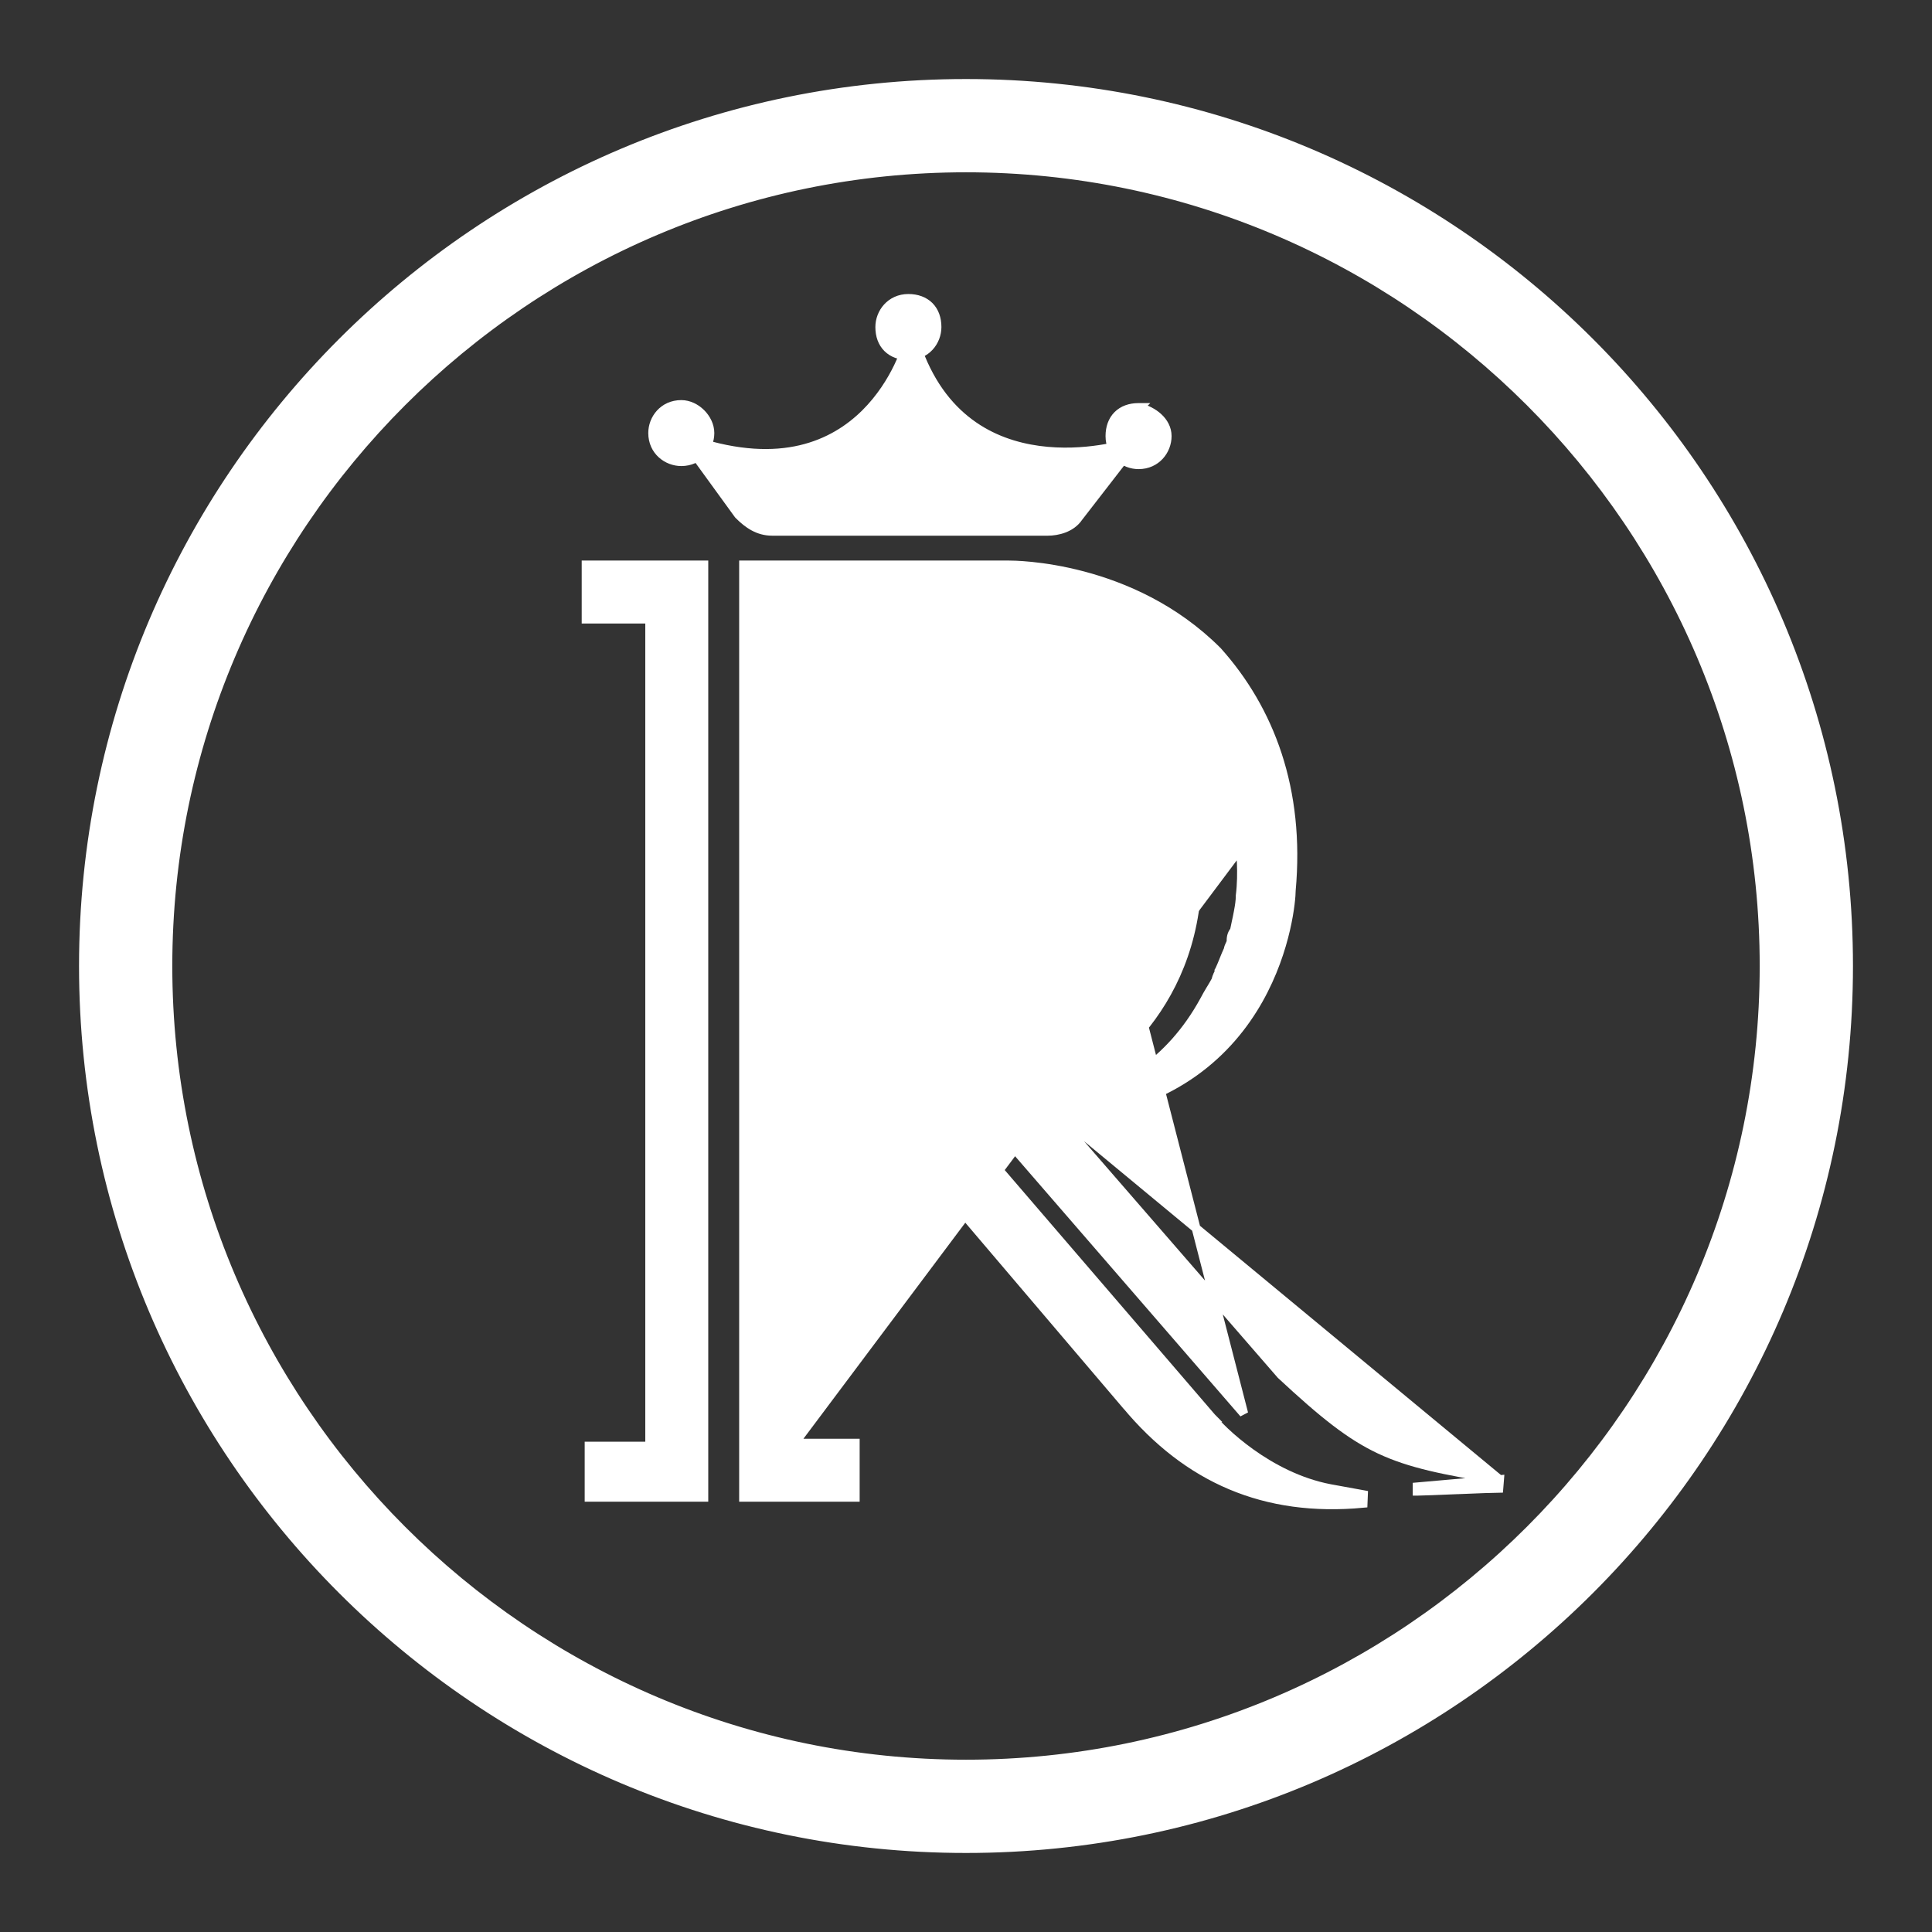 <svg width="22" height="22" viewBox="0 0 22 22" fill="none" xmlns="http://www.w3.org/2000/svg">
<rect x="0" y="0" width="22" height="22" fill="#333333" stroke="none"/>
<path d="M12.867 5.134L12.964 5.008L12.812 5.056L12.812 5.056L12.812 5.056L12.812 5.056L12.811 5.056L12.807 5.057L12.793 5.062C12.779 5.065 12.759 5.071 12.734 5.077C12.683 5.089 12.61 5.105 12.52 5.118C12.339 5.145 12.093 5.163 11.829 5.127C11.566 5.091 11.287 5.002 11.039 4.816C10.79 4.63 10.57 4.346 10.426 3.915L10.374 3.758L10.331 3.918L10.331 3.918L10.331 3.918L10.33 3.918L10.33 3.919L10.329 3.922L10.325 3.936C10.321 3.949 10.315 3.967 10.307 3.99C10.29 4.036 10.264 4.102 10.227 4.179C10.152 4.334 10.032 4.532 9.852 4.71C9.672 4.888 9.432 5.045 9.116 5.119C8.8 5.193 8.404 5.183 7.912 5.022L7.765 4.973L7.856 5.098L8.407 5.857L8.407 5.857L8.412 5.863C8.519 5.97 8.635 6.05 8.793 6.05H11.931C12.04 6.05 12.198 6.014 12.281 5.891L12.867 5.134Z" fill="white" stroke="white" stroke-width="0.1"/>
<path d="M12.977 4.641L12.978 4.64H12.965C12.869 4.64 12.786 4.669 12.727 4.728C12.668 4.787 12.639 4.87 12.639 4.966C12.639 5.17 12.804 5.292 12.965 5.292C13.169 5.292 13.291 5.127 13.291 4.966C13.291 4.879 13.248 4.806 13.189 4.752C13.13 4.698 13.053 4.66 12.977 4.641Z" fill="white" stroke="white" stroke-width="0.1"/>
<path d="M10.344 4.05C10.548 4.05 10.67 3.886 10.67 3.724C10.67 3.628 10.641 3.545 10.582 3.486C10.523 3.428 10.441 3.398 10.344 3.398C10.14 3.398 10.018 3.563 10.018 3.724C10.018 3.821 10.047 3.903 10.106 3.962C10.165 4.021 10.248 4.05 10.344 4.05Z" fill="white" stroke="white" stroke-width="0.1"/>
<path d="M7.758 5.257C7.962 5.257 8.084 5.093 8.084 4.931C8.084 4.846 8.042 4.765 7.983 4.706C7.925 4.648 7.844 4.606 7.758 4.606C7.554 4.606 7.432 4.77 7.432 4.931C7.432 5.135 7.597 5.257 7.758 5.257Z" fill="white" stroke="white" stroke-width="0.1"/>
<path d="M9.049 16.433H9.689H9.739V16.483V17V17.05H9.689H8.517H8.467V17V6.483V6.433H8.517H11.482H11.482C11.554 6.433 12.882 6.433 13.862 7.413L13.864 7.415L13.864 7.415C14.46 8.08 14.809 8.99 14.704 10.14C14.704 10.24 14.658 10.805 14.332 11.383C14.002 11.968 13.385 12.565 12.247 12.705L12.222 12.609C12.736 12.403 13.308 12.133 13.714 11.391C13.732 11.355 13.758 11.311 13.783 11.269L13.784 11.268C13.808 11.228 13.831 11.19 13.847 11.159C13.85 11.135 13.861 11.114 13.867 11.101C13.867 11.1 13.868 11.099 13.868 11.098C13.879 11.078 13.88 11.072 13.88 11.069V11.057L13.886 11.047C13.902 11.014 13.918 10.973 13.936 10.93L13.936 10.929C13.952 10.89 13.968 10.849 13.985 10.814C13.988 10.79 13.999 10.769 14.005 10.756C14.005 10.755 14.006 10.755 14.006 10.754C14.016 10.733 14.018 10.727 14.018 10.724L14.018 10.723C14.018 10.69 14.018 10.643 14.056 10.597C14.063 10.565 14.069 10.535 14.075 10.506C14.085 10.461 14.094 10.419 14.101 10.379C14.114 10.31 14.122 10.254 14.122 10.207V10.201L14.122 10.201C14.139 10.067 14.139 9.932 14.135 9.83C14.133 9.779 14.13 9.737 14.127 9.707C14.126 9.692 14.124 9.681 14.123 9.673L14.123 9.664L14.122 9.662L14.122 9.662L14.122 9.662L9.049 16.433ZM9.049 16.433V12.69V12.207V7.05H11.482V7.05L11.484 7.05L11.484 7.05L11.484 7.05L11.484 7.05L11.484 7.05L11.486 7.05L11.496 7.05C11.504 7.05 11.517 7.05 11.533 7.05C11.566 7.051 11.614 7.053 11.674 7.058C11.794 7.067 11.963 7.088 12.156 7.135C12.542 7.228 13.024 7.423 13.412 7.828L13.411 7.828L13.418 7.833C13.548 7.931 13.647 8.063 13.713 8.195L13.713 8.195L13.715 8.198C13.816 8.366 13.916 8.567 13.984 8.767V8.793H13.982L13.985 8.805C14.055 9.082 14.122 9.352 14.122 9.655H14.121L14.122 9.662L9.049 16.433Z" fill="white" stroke="white" stroke-width="0.1"/>
<path d="M8.965 12.207V12.69V12.207Z" stroke="white" stroke-width="0.1"/>
<path d="M17.076 16.848L17.068 16.947C17.035 16.947 16.821 16.955 16.605 16.964L16.599 16.964C16.39 16.973 16.179 16.981 16.139 16.981C16.138 16.981 16.138 16.981 16.137 16.981V16.931L17.076 16.848ZM17.076 16.848C16.438 16.744 16.056 16.667 15.714 16.507C15.373 16.347 15.068 16.102 14.587 15.655L11.908 12.569M17.076 16.848L11.908 12.569M11.908 12.569C12.514 12.27 13.601 11.53 13.636 9.967C13.67 8.778 13.188 8.124 12.688 7.77C12.439 7.593 12.187 7.492 11.995 7.435C11.899 7.407 11.818 7.389 11.759 7.378C11.702 7.368 11.664 7.364 11.654 7.364L11.638 7.461C11.925 7.563 12.27 7.748 12.547 8.08C12.824 8.411 13.036 8.891 13.053 9.587C13.053 9.76 13.053 9.927 13.019 10.094L13.018 10.094V10.104V10.104V10.104V10.104V10.104V10.105V10.105V10.105V10.105V10.105V10.106V10.106V10.106V10.106V10.107V10.107V10.107V10.107V10.107V10.107V10.108V10.108V10.108V10.108V10.108V10.108V10.109V10.109V10.109V10.109V10.109V10.11V10.11V10.11V10.11V10.11V10.111V10.111V10.111V10.111V10.111V10.111V10.111V10.112V10.112V10.112V10.112V10.112V10.113V10.113V10.113V10.113V10.113V10.113V10.114V10.114V10.114V10.114V10.114V10.114V10.114V10.115V10.115V10.115V10.115V10.115V10.116V10.116V10.116V10.116V10.116V10.116V10.116V10.117V10.117V10.117V10.117V10.117V10.117V10.117V10.118V10.118V10.118V10.118V10.118V10.118V10.118V10.119V10.119V10.119V10.119V10.119V10.119V10.12V10.12V10.12V10.12V10.12V10.12V10.12V10.12V10.121V10.121V10.121V10.121V10.121V10.121V10.121V10.122V10.122V10.122V10.122V10.122V10.122V10.122V10.123V10.123V10.123V10.123V10.123V10.123V10.123V10.123V10.124V10.124V10.124V10.124V10.124V10.124V10.124V10.124V10.125V10.125V10.125V10.125V10.125V10.125V10.125V10.125V10.126V10.126V10.126V10.126V10.126V10.126V10.126V10.126V10.127V10.127V10.127V10.127V10.127V10.127V10.127V10.127V10.127V10.128V10.128V10.128V10.128V10.128V10.128V10.128V10.128V10.129V10.129V10.129V10.129V10.129V10.129V10.129V10.129V10.129V10.13V10.13V10.13V10.13V10.13V10.13V10.13V10.13V10.13V10.13V10.131V10.131V10.131V10.131V10.131V10.131V10.131V10.131V10.132V10.132V10.132V10.132V10.132V10.132V10.132V10.132V10.132V10.133V10.133V10.133V10.133V10.133V10.133V10.133V10.133V10.133V10.133V10.133V10.134V10.134V10.134V10.134V10.134V10.134V10.134V10.134V10.134V10.134V10.135V10.135V10.135V10.135V10.135V10.135V10.135V10.135V10.136V10.136V10.136V10.136V10.136V10.136V10.136V10.136V10.136V10.136V10.136V10.137V10.137V10.137V10.137V10.137V10.137V10.137V10.137V10.137V10.137V10.138V10.138V10.138V10.138V10.138V10.138V10.138V10.138V10.138V10.139V10.139V10.139V10.139V10.139V10.139V10.139V10.139V10.139V10.139V10.139V10.14V10.14V10.14V10.14V10.14V10.14V10.14V10.14V10.14V10.14V10.141V10.141V10.141V10.141V10.141V10.141V10.141V10.141V10.141V10.142V10.142V10.142V10.142V10.142V10.142V10.142V10.142V10.142V10.143V10.143V10.143V10.143V10.143V10.143V10.143V10.143V10.143V10.143V10.143V10.144V10.144V10.144V10.144V10.144V10.144V10.144V10.144V10.145V10.145V10.145V10.145V10.145V10.145V10.145V10.145V10.145V10.145V10.146V10.146V10.146V10.146V10.146V10.146V10.146V10.146V10.146V10.146V10.147V10.147V10.147V10.147V10.147V10.147V10.147V10.147V10.148V10.148V10.148V10.148V10.148V10.148V10.148V10.148V10.149V10.149V10.149V10.149V10.149V10.149V10.149V10.149V10.149V10.149V10.15V10.15V10.15V10.15V10.15V10.15V10.15V10.15V10.151V10.151V10.151V10.151V10.151V10.151V10.151V10.152V10.152V10.152V10.152V10.152V10.152V10.152V10.152V10.152V10.153V10.153V10.153V10.153V10.153V10.153V10.153V10.153V10.154V10.154V10.154V10.154V10.154V10.154V10.154V10.155V10.155V10.155V10.155V10.155V10.155V10.155V10.155V10.156V10.156V10.156V10.156V10.156V10.156V10.156V10.157V10.157V10.157V10.157V10.157V10.157V10.158V10.158V10.158V10.158V10.158V10.158V10.158V10.159V10.159V10.159V10.159V10.159V10.159V10.159V10.159V10.16V10.16V10.16V10.16V10.16V10.161V10.161V10.161V10.161V10.161V10.161V10.161V10.162V10.162V10.162V10.162V10.162V10.162V10.162V10.163V10.163V10.163V10.163V10.163V10.164V10.164V10.164V10.164V10.164V10.164V10.165V10.165V10.165V10.165V10.165V10.165V10.165V10.166V10.166V10.166V10.166V10.166V10.167V10.167V10.167V10.167V10.167V10.168V10.168V10.168V10.168V10.168V10.168V10.169V10.169V10.169V10.169V10.169V10.169V10.17V10.17V10.17V10.17V10.171V10.171V10.171V10.171V10.171V10.171V10.172V10.172V10.172V10.172V10.172V10.173V10.207V10.234C13.003 10.282 12.994 10.33 12.987 10.371C12.986 10.376 12.985 10.38 12.985 10.384C12.976 10.432 12.968 10.468 12.954 10.495L12.954 10.495L12.952 10.502L12.857 10.787C12.854 10.788 12.851 10.79 12.848 10.792C12.835 10.801 12.826 10.812 12.821 10.823C12.816 10.833 12.814 10.842 12.812 10.849L11.908 12.569ZM12.812 10.849C12.628 11.263 12.269 11.565 11.943 11.764C11.78 11.863 11.626 11.937 11.509 11.985C11.45 12.009 11.401 12.027 11.365 12.038C11.347 12.044 11.333 12.048 11.322 12.051C11.315 12.053 11.311 12.053 11.31 12.053V12.052L11.298 12.055L10.85 12.158L10.769 12.177L10.823 12.24L14.163 16.096L12.812 10.849Z" fill="white" stroke="white" stroke-width="0.1"/>
<path d="M15.522 17.119L15.526 17.02L15.147 16.951C15.147 16.951 15.147 16.951 15.147 16.951C14.794 16.884 14.482 16.716 14.244 16.546C14.006 16.376 13.846 16.207 13.798 16.143L13.799 16.143L13.796 16.14L10.417 12.209L10.402 12.192H10.379H8.965H8.915V12.242V12.725V12.774H8.965H10.08L12.823 15.998C12.823 15.998 12.824 15.998 12.824 15.998C13.523 16.838 14.401 17.224 15.522 17.119Z" fill="white" stroke="white" stroke-width="0.1"/>
<path d="M7.965 17.05H8.015V17V6.483V6.433H7.965H6.724H6.674V6.483V7V7.05H6.724H7.398V16.467H6.758H6.708V16.517V17V17.05H6.758H7.965Z" fill="white" stroke="white" stroke-width="0.1"/>
<path d="M0.95 11C0.95 16.545 5.455 21.05 11 21.05C16.545 21.05 21.05 16.545 21.05 11C21.05 5.455 16.545 0.95 11 0.95C5.455 0.95 0.95 5.455 0.95 11ZM1.912 11C1.912 5.993 5.993 1.912 11 1.912C16.007 1.912 20.088 5.993 20.088 11C20.088 16.007 16.007 20.088 11 20.088C5.993 20.088 1.912 16.007 1.912 11Z" fill="white" stroke="white" stroke-width="0.1"/>
</svg>
